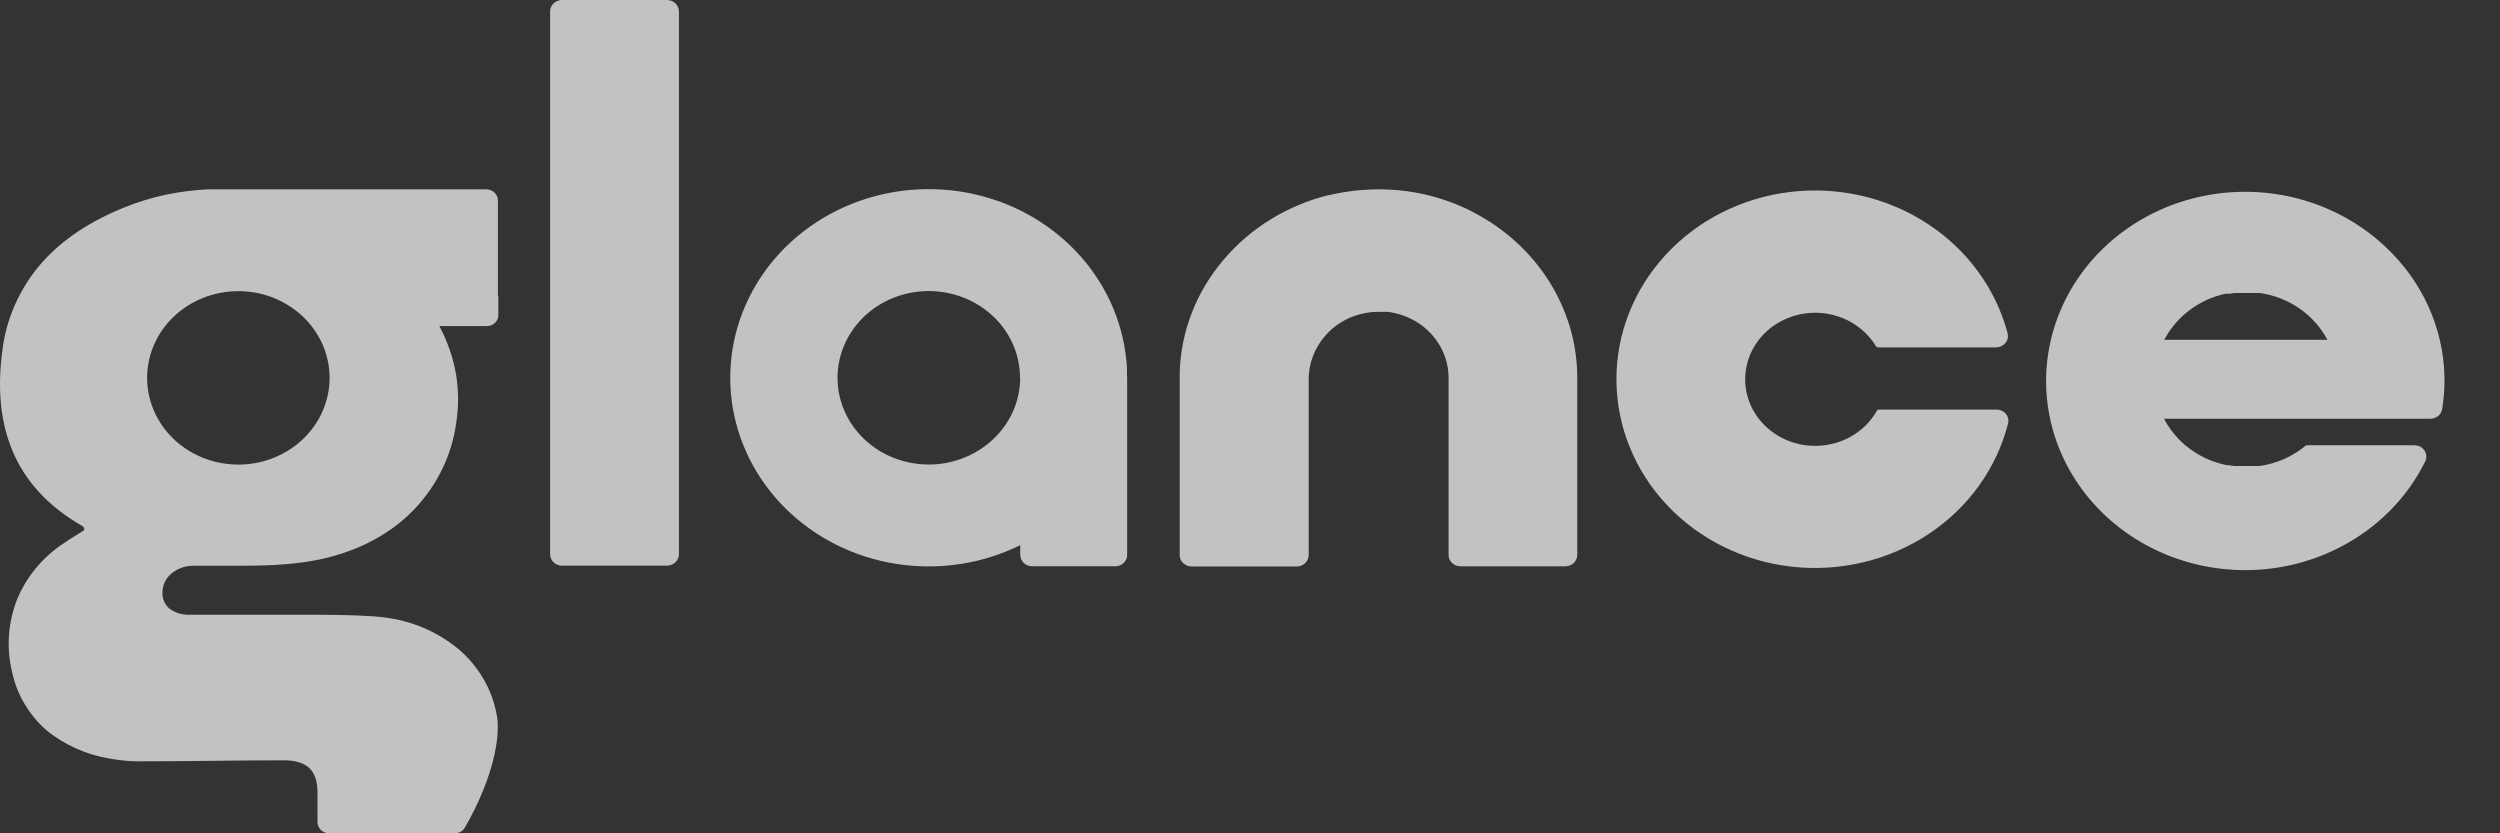 <svg width="42" height="14" viewBox="0 0 42 14" fill="none" xmlns="http://www.w3.org/2000/svg">
<rect x="0" y="0" width="42" height="14" fill="#333333" stroke="none"/>
<path opacity="0.7" d="M26.498 6.351V9.326C26.497 9.376 26.475 9.425 26.437 9.46C26.399 9.495 26.348 9.515 26.294 9.514H24.537C24.51 9.514 24.484 9.509 24.46 9.5C24.436 9.49 24.413 9.476 24.395 9.458C24.357 9.422 24.336 9.374 24.336 9.323V6.348C24.336 6.167 24.29 5.987 24.201 5.827C24.112 5.666 23.983 5.528 23.826 5.425C23.673 5.326 23.498 5.262 23.315 5.239H23.296H23.276H23.226H23.175C23.019 5.237 22.864 5.265 22.72 5.321C22.576 5.377 22.445 5.46 22.335 5.566C22.112 5.781 21.986 6.071 21.986 6.374V9.326C21.985 9.377 21.964 9.425 21.927 9.461C21.889 9.497 21.838 9.517 21.785 9.517H20.02C19.966 9.517 19.915 9.497 19.878 9.461C19.84 9.425 19.819 9.377 19.819 9.326V6.307C19.819 6.294 19.819 6.281 19.819 6.269C19.836 5.575 20.095 4.906 20.554 4.366C21.004 3.833 21.623 3.451 22.319 3.278H22.325H22.331C22.708 3.189 23.099 3.161 23.486 3.195C23.847 3.228 24.201 3.318 24.532 3.46L24.59 3.486L24.649 3.513L24.677 3.527L24.706 3.542L24.735 3.557L24.765 3.573C25.281 3.842 25.712 4.236 26.017 4.714C26.332 5.208 26.499 5.774 26.498 6.351ZM11.205 9.503H9.443C9.389 9.503 9.338 9.482 9.301 9.447C9.263 9.411 9.242 9.362 9.242 9.312V0.191C9.242 0.14 9.263 0.092 9.301 0.056C9.338 0.02 9.389 0 9.443 0L11.205 0C11.258 0 11.309 0.02 11.347 0.056C11.384 0.092 11.405 0.14 11.406 0.191V9.312C11.406 9.337 11.4 9.362 11.39 9.385C11.38 9.408 11.365 9.429 11.347 9.447C11.328 9.465 11.306 9.479 11.282 9.488C11.257 9.498 11.231 9.503 11.205 9.503ZM8.372 4.974V5.008V5.15V5.292C8.373 5.341 8.354 5.387 8.319 5.422C8.283 5.457 8.235 5.477 8.185 5.478H7.381C7.517 5.733 7.612 6.005 7.661 6.286C7.706 6.556 7.707 6.831 7.665 7.102C7.585 7.694 7.299 8.244 6.851 8.664C6.413 9.069 5.82 9.344 5.106 9.445C4.881 9.475 4.655 9.493 4.428 9.499C4.2 9.506 3.971 9.505 3.742 9.504H3.493H3.245C3.112 9.505 2.983 9.55 2.882 9.633C2.835 9.672 2.796 9.721 2.77 9.775C2.744 9.83 2.73 9.889 2.729 9.949C2.726 10.001 2.735 10.052 2.755 10.099C2.775 10.147 2.805 10.189 2.845 10.224C2.944 10.297 3.068 10.334 3.194 10.328H3.487H3.903C4.333 10.328 4.866 10.328 5.338 10.328C5.81 10.328 6.224 10.344 6.417 10.368C6.916 10.42 7.383 10.623 7.751 10.947C8.081 11.248 8.295 11.646 8.356 12.077C8.392 12.469 8.264 12.911 8.123 13.262C8.035 13.481 7.931 13.695 7.811 13.901C7.795 13.93 7.771 13.954 7.742 13.972C7.709 13.99 7.672 14 7.634 14H5.536C5.482 14.001 5.431 13.981 5.392 13.946C5.355 13.909 5.335 13.861 5.334 13.81C5.334 13.81 5.334 13.7 5.334 13.584C5.334 13.467 5.334 13.344 5.334 13.316C5.334 13.13 5.291 12.993 5.197 12.904C5.104 12.816 4.96 12.773 4.762 12.773C4.363 12.773 3.965 12.777 3.567 12.782C3.168 12.786 2.769 12.79 2.371 12.79C2.284 12.79 2.196 12.79 2.109 12.78C2.022 12.773 1.935 12.762 1.849 12.745C1.455 12.681 1.087 12.517 0.783 12.271C0.487 12.011 0.284 11.669 0.204 11.293C0.105 10.888 0.133 10.463 0.286 10.073C0.441 9.694 0.711 9.367 1.06 9.134C1.117 9.095 1.175 9.058 1.234 9.021L1.408 8.911C1.414 8.904 1.417 8.896 1.417 8.887C1.417 8.879 1.414 8.871 1.408 8.864C1.403 8.854 1.395 8.845 1.385 8.838C0.794 8.501 0.418 8.07 0.209 7.572C-0 7.073 -0.042 6.509 0.038 5.902C0.101 5.357 0.331 4.841 0.699 4.418C1.051 4.019 1.525 3.712 2.091 3.484C2.315 3.393 2.548 3.322 2.786 3.271C3.018 3.223 3.254 3.193 3.491 3.181H5.757H8.162H8.168C8.22 3.181 8.271 3.201 8.308 3.236C8.344 3.271 8.365 3.319 8.365 3.369V3.5V3.63V3.692C8.365 3.877 8.365 4.095 8.365 4.318C8.365 4.541 8.365 4.767 8.365 4.974L8.372 4.974ZM5.537 6.347C5.537 6.01 5.414 5.683 5.188 5.423C4.963 5.163 4.65 4.984 4.302 4.919C3.954 4.854 3.593 4.905 3.28 5.064C2.968 5.223 2.723 5.48 2.588 5.792C2.452 6.103 2.435 6.45 2.538 6.772C2.641 7.095 2.859 7.373 3.154 7.56C3.449 7.747 3.803 7.831 4.156 7.798C4.509 7.765 4.838 7.616 5.089 7.378C5.231 7.242 5.344 7.082 5.421 6.905C5.498 6.728 5.537 6.538 5.537 6.347ZM31.568 6.881H33.541C33.571 6.88 33.601 6.887 33.628 6.899C33.655 6.911 33.679 6.929 33.698 6.952C33.717 6.974 33.73 7.001 33.737 7.029C33.743 7.057 33.743 7.086 33.736 7.114C33.544 7.868 33.07 8.528 32.401 8.972C31.732 9.415 30.916 9.61 30.106 9.521C29.297 9.431 28.549 9.063 28.006 8.485C27.462 7.908 27.16 7.161 27.156 6.386C27.152 5.611 27.447 4.862 27.985 4.279C28.523 3.697 29.266 3.322 30.075 3.225C30.884 3.128 31.702 3.316 32.375 3.754C33.048 4.191 33.529 4.848 33.728 5.599C33.735 5.627 33.736 5.657 33.73 5.685C33.723 5.713 33.71 5.74 33.691 5.763C33.672 5.785 33.648 5.804 33.621 5.817C33.594 5.829 33.563 5.836 33.533 5.836H31.553C31.546 5.836 31.538 5.834 31.531 5.83C31.524 5.826 31.519 5.821 31.515 5.814C31.413 5.647 31.267 5.508 31.093 5.409C30.915 5.31 30.713 5.256 30.507 5.254C30.302 5.252 30.099 5.302 29.919 5.398C29.739 5.493 29.59 5.632 29.484 5.801C29.379 5.969 29.322 6.16 29.319 6.356C29.316 6.552 29.367 6.745 29.467 6.916C29.567 7.087 29.713 7.23 29.889 7.331C30.066 7.432 30.267 7.487 30.473 7.49C30.679 7.494 30.882 7.447 31.063 7.352C31.261 7.248 31.424 7.091 31.532 6.901C31.535 6.894 31.541 6.889 31.548 6.885C31.555 6.882 31.561 6.881 31.568 6.881ZM41.067 6.323C41.067 6.417 41.067 6.51 41.06 6.602C41.053 6.695 41.043 6.786 41.028 6.876C41.02 6.92 40.996 6.961 40.96 6.99C40.923 7.019 40.877 7.036 40.829 7.035H36.356C36.44 7.196 36.554 7.34 36.692 7.462C36.831 7.583 36.992 7.68 37.168 7.746C37.203 7.759 37.238 7.77 37.274 7.781C37.31 7.792 37.349 7.801 37.384 7.809L37.402 7.813H37.42L37.438 7.817H37.458L37.501 7.824L37.544 7.829H37.559H37.573H37.596H37.619H37.645H37.67H37.812H37.831H37.858H37.885H37.905H37.924H37.943H37.961C38.248 7.788 38.516 7.67 38.734 7.488C38.738 7.485 38.742 7.482 38.747 7.481C38.752 7.48 38.758 7.48 38.763 7.481H40.562C40.596 7.481 40.63 7.489 40.66 7.504C40.689 7.52 40.714 7.543 40.732 7.57C40.75 7.598 40.761 7.629 40.762 7.662C40.764 7.694 40.757 7.726 40.742 7.755C40.44 8.366 39.941 8.868 39.317 9.191C38.694 9.514 37.979 9.64 37.275 9.55C36.572 9.461 35.917 9.161 35.404 8.694C34.892 8.228 34.549 7.618 34.425 6.954C34.302 6.289 34.404 5.605 34.717 4.999C35.03 4.394 35.537 3.899 36.166 3.585C36.794 3.272 37.512 3.157 38.214 3.257C38.915 3.357 39.566 3.667 40.07 4.141C40.69 4.717 41.047 5.5 41.067 6.323ZM39.105 5.716C38.996 5.508 38.837 5.328 38.641 5.189C38.442 5.049 38.209 4.957 37.964 4.922H37.946H37.927H37.907H37.888H37.861H37.834H37.815H37.649H37.624H37.6H37.577H37.563H37.549L37.506 4.927L37.462 4.935H37.443H37.424H37.406H37.388L37.349 4.943L37.311 4.953C37.282 4.962 37.252 4.97 37.223 4.98L37.137 5.011C36.969 5.08 36.815 5.176 36.682 5.295C36.55 5.414 36.441 5.554 36.36 5.709H39.106L39.105 5.716ZM18.936 6.346V9.324C18.936 9.349 18.931 9.373 18.921 9.397C18.911 9.42 18.896 9.441 18.877 9.458C18.859 9.476 18.837 9.49 18.813 9.499C18.788 9.509 18.762 9.514 18.736 9.513H17.341C17.288 9.513 17.236 9.493 17.199 9.457C17.161 9.422 17.14 9.373 17.14 9.322V9.159C16.5 9.475 15.771 9.585 15.06 9.474C14.349 9.363 13.696 9.035 13.197 8.542C12.698 8.048 12.381 7.413 12.293 6.734C12.205 6.054 12.351 5.366 12.709 4.772C13.066 4.178 13.617 3.71 14.278 3.438C14.939 3.166 15.675 3.105 16.376 3.264C17.077 3.422 17.704 3.793 18.165 4.319C18.626 4.845 18.895 5.499 18.933 6.183C18.933 6.196 18.933 6.209 18.933 6.223C18.933 6.236 18.933 6.249 18.933 6.262C18.933 6.276 18.933 6.29 18.933 6.303L18.936 6.346ZM17.136 6.346C17.136 6.009 17.013 5.682 16.788 5.422C16.562 5.161 16.249 4.983 15.901 4.918C15.553 4.852 15.193 4.903 14.88 5.062C14.567 5.221 14.322 5.479 14.187 5.79C14.051 6.102 14.033 6.448 14.137 6.771C14.24 7.093 14.457 7.372 14.752 7.559C15.047 7.746 15.402 7.83 15.755 7.797C16.107 7.763 16.437 7.615 16.688 7.376C16.831 7.241 16.944 7.081 17.022 6.904C17.099 6.727 17.139 6.538 17.139 6.346H17.136Z" fill="white"/>
</svg>
